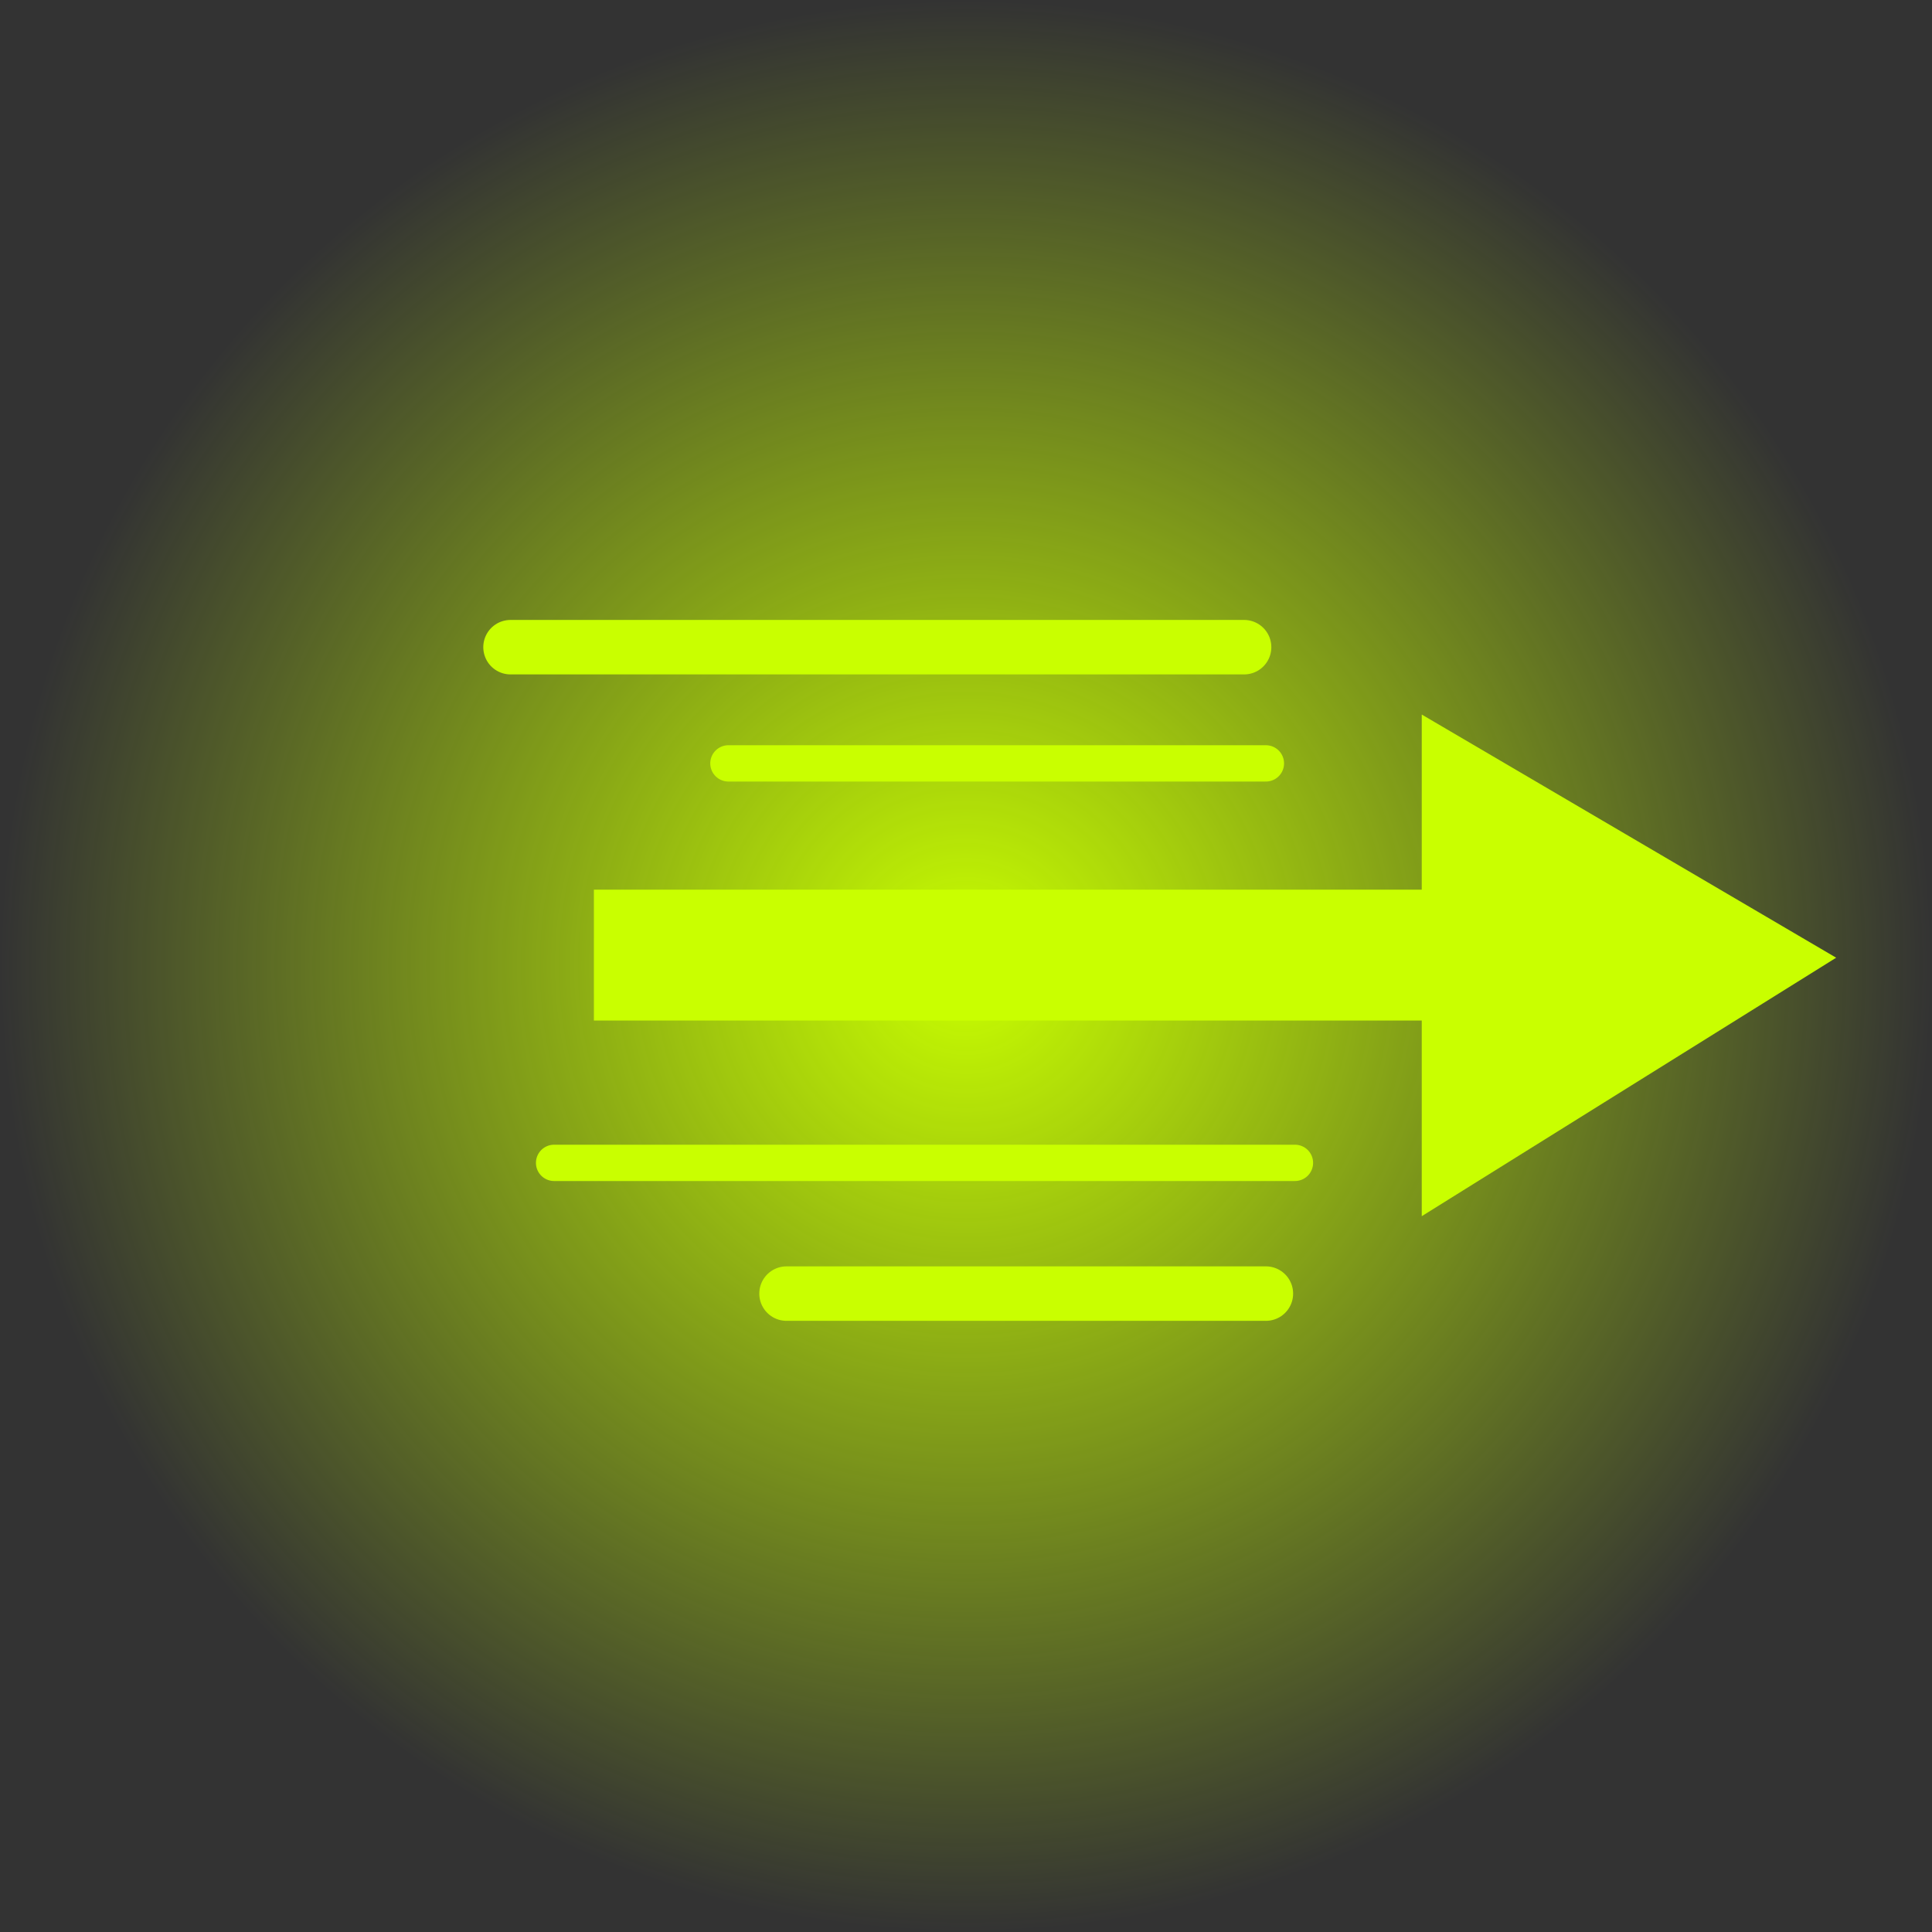 <svg version="1.1" xmlns="http://www.w3.org/2000/svg" xmlns:xlink="http://www.w3.org/1999/xlink" width="266" height="266" viewBox="0,0,266,266"><rect x="0" y="0" width="266" height="266" fill="#333333" stroke="none"/><defs><radialGradient cx="320" cy="180" r="133" gradientUnits="userSpaceOnUse" id="color-1"><stop offset="0" stop-color="#c9ff00"/><stop offset="1" stop-color="#c9ff00" stop-opacity="0"/></radialGradient></defs><g transform="translate(-187,-47)"><g data-paper-data="{&quot;isPaintingLayer&quot;:true}" fill-rule="nonzero" stroke-linejoin="miter" stroke-miterlimit="10" stroke-dasharray="" stroke-dashoffset="0" style="mix-blend-mode: normal"><path d="M187,313v-266h266v266z" fill="url(#color-1)" stroke="#000000" stroke-width="0" stroke-linecap="butt"/><path d="M268.769,187.508v-18.018h118.619v18.018z" fill="#c9ff00" stroke="#4200ff" stroke-width="0" stroke-linecap="butt"/><path d="M382.748,214.447v-69.069l57.057,33.482l-57.057,35.587z" fill="#c9ff00" stroke="#4200ff" stroke-width="0" stroke-linecap="butt"/><path d="M257.289,136.104h101" fill="#c9ff00" stroke="#c9ff00" stroke-width="7.5" stroke-linecap="round"/><path d="M361.289,152.104h-74" fill="#c9ff00" stroke="#c9ff00" stroke-width="5" stroke-linecap="round"/><path d="M365.289,207.104h-102" fill="#c9ff00" stroke="#c9ff00" stroke-width="5" stroke-linecap="round"/><path d="M361.289,225.104h-66" fill="#c9ff00" stroke="#c9ff00" stroke-width="7.5" stroke-linecap="round"/></g></g></svg><!--rotationCenter:133:132.9999999999999-->